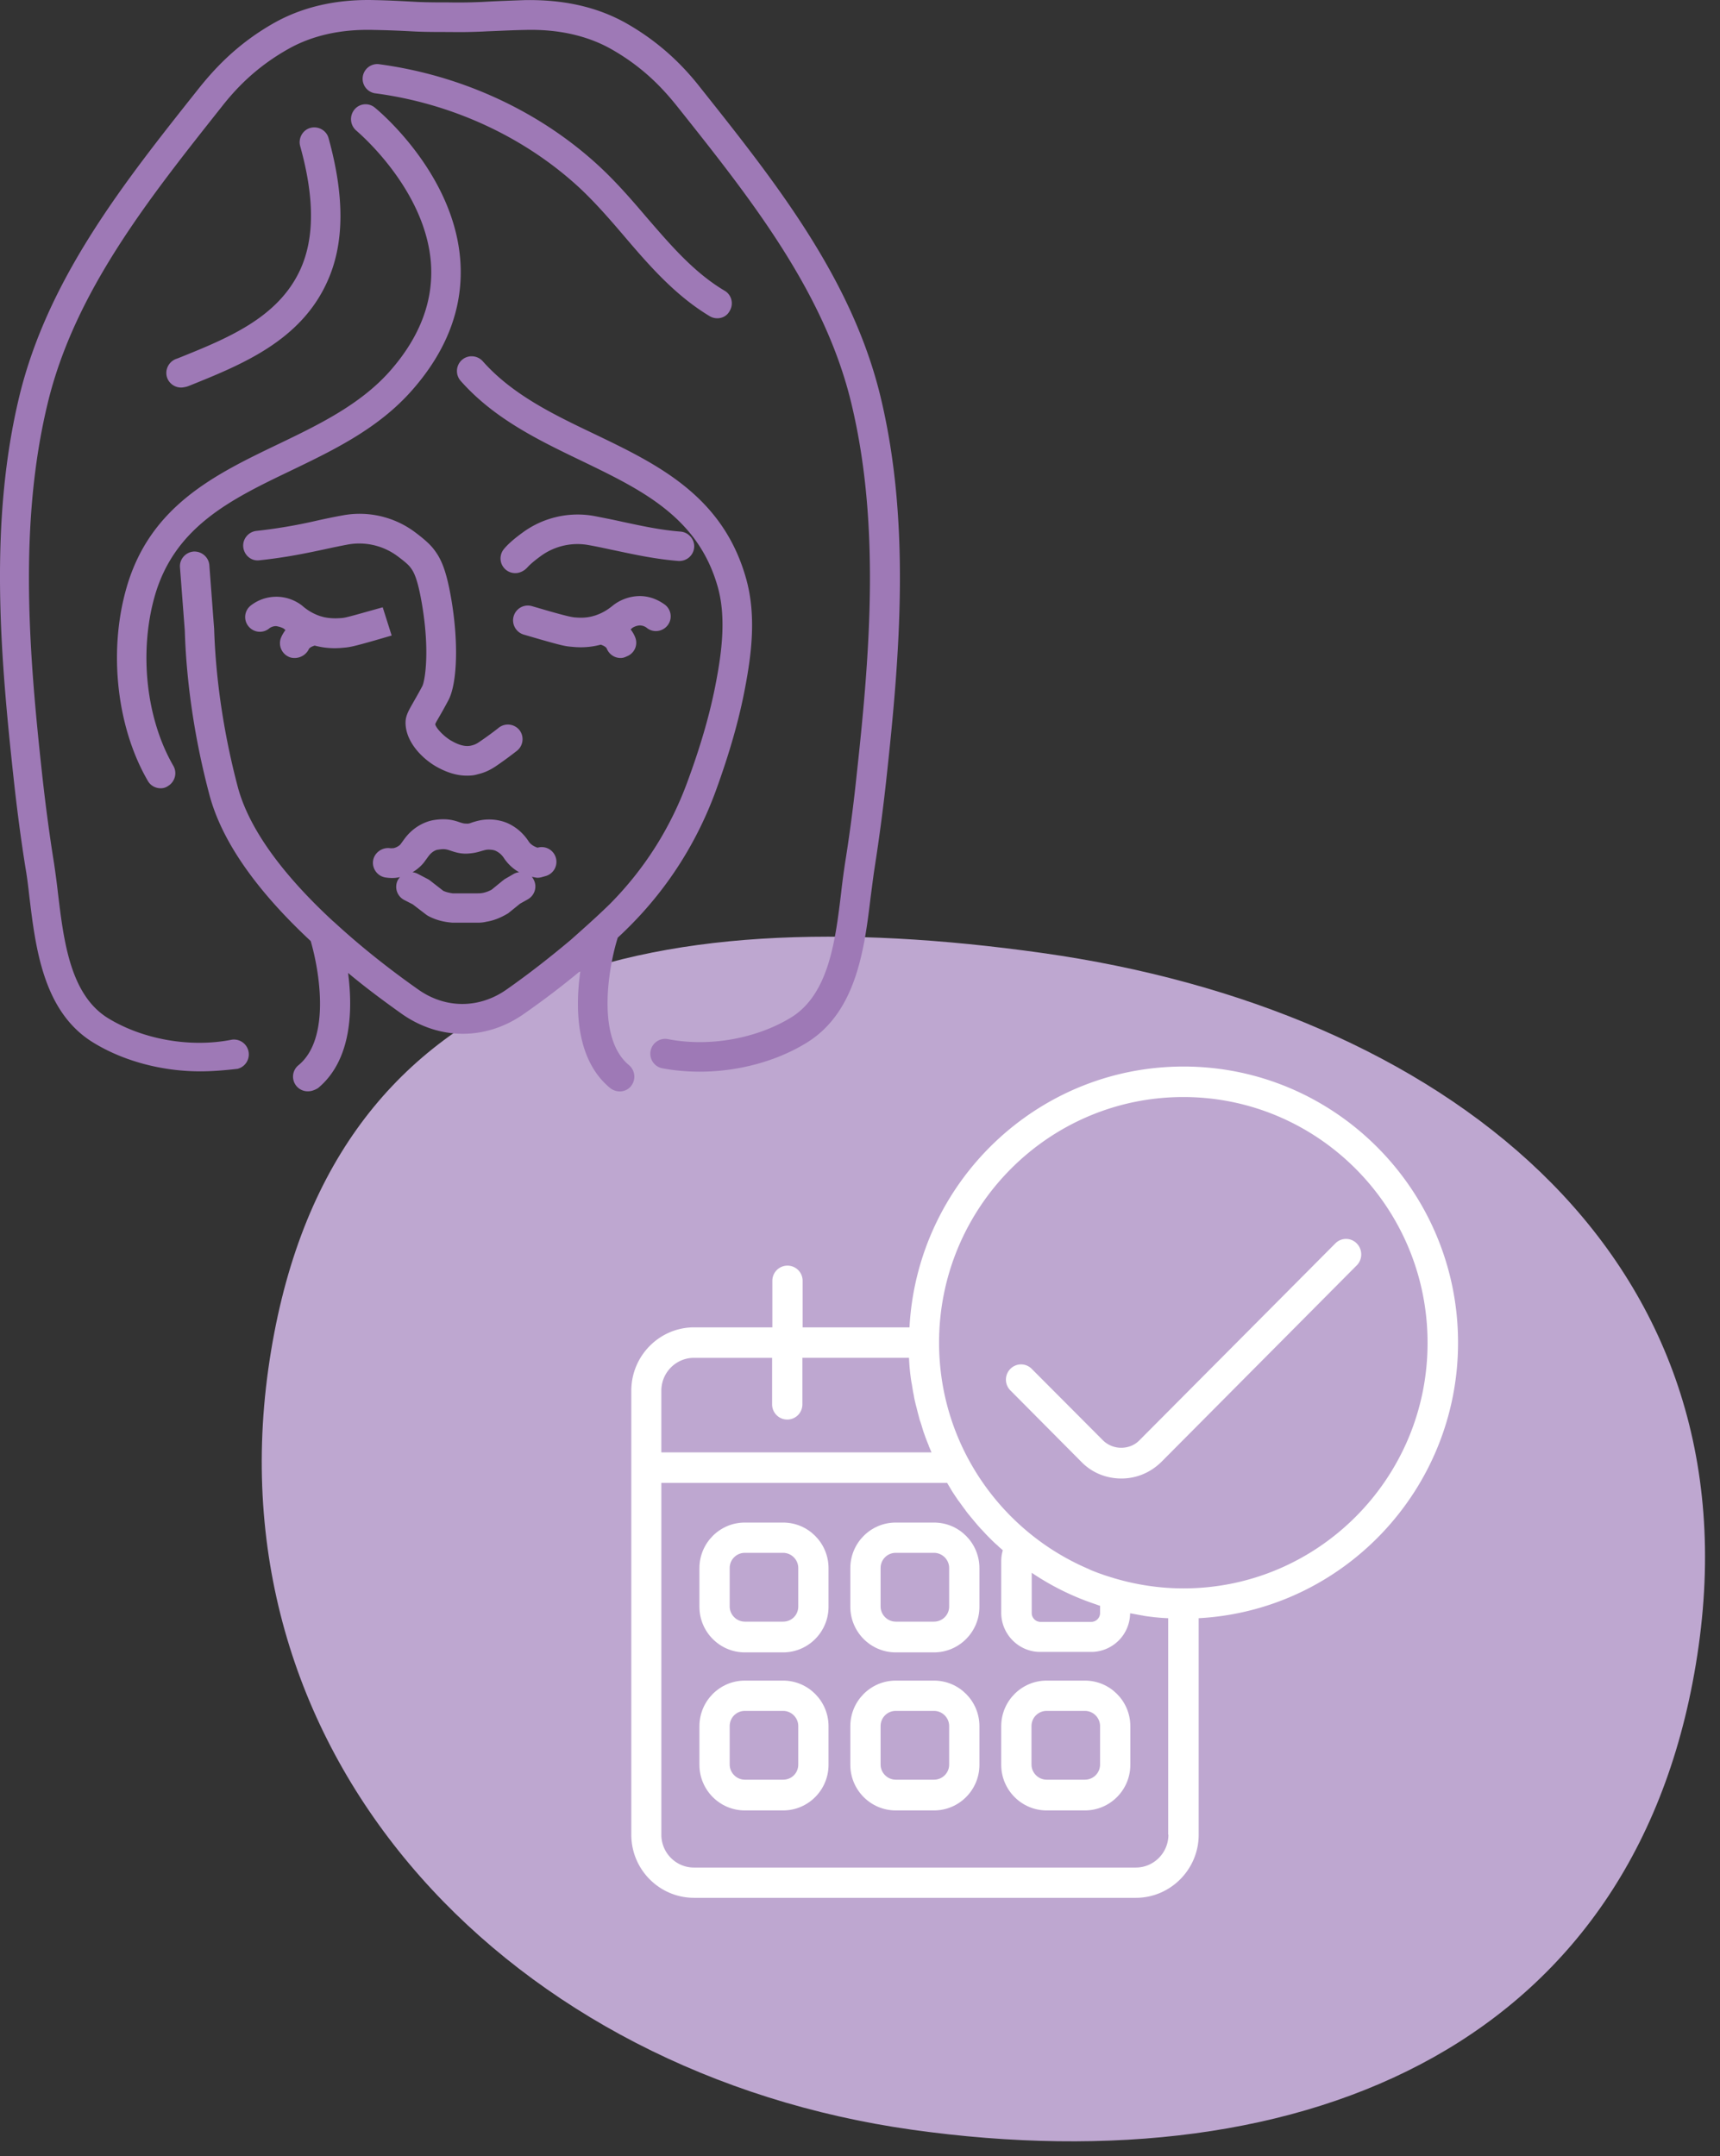 <svg fill="none" height="94" width="75" xmlns="http://www.w3.org/2000/svg"><rect width="100%" height="100%" fill="#333333" stroke="none"/><path d="M39.769 92.845c17.35 2.44 31.88-3.85 34.3-21.09s-11.27-27.77-28.62-30.21-31.33.89-33.75 18.14c-2.41 17.24 10.73 30.72 28.07 33.16z" fill="#bea7d0"/><g fill="#fff"><path d="M34.808 70.035c0 .37-.29.66-.66.66h-1.67c-.36 0-.66-.3-.66-.66v-1.68c0-.37.3-.66.66-.66h1.67c.36 0 .66.3.66.66zm-.66-3.66h-1.67c-1.09 0-1.98.89-1.98 1.99v1.68c0 1.1.89 1.99 1.98 1.99h1.67c1.09 0 1.98-.89 1.98-1.99v-1.68c0-1.1-.89-1.99-1.98-1.99zm.66 10.55c0 .37-.29.66-.66.66h-1.67c-.36 0-.66-.3-.66-.66v-1.68c0-.37.3-.66.66-.66h1.67c.36 0 .66.3.66.66zm-.66-3.66h-1.67c-1.09 0-1.98.89-1.98 1.99v1.68c0 1.1.89 1.99 1.98 1.99h1.67c1.09 0 1.98-.89 1.98-1.99v-1.68c0-1.1-.89-1.99-1.98-1.99zm7.24-3.23c0 .37-.3.66-.66.66h-1.67c-.36 0-.66-.3-.66-.66v-1.68c0-.37.3-.66.66-.66h1.67c.36 0 .66.3.66.66zm-.66-3.66h-1.67c-1.09 0-1.98.89-1.98 1.99v1.68c0 1.1.89 1.99 1.98 1.99h1.67c1.09 0 1.98-.89 1.98-1.99v-1.68c0-1.1-.89-1.99-1.98-1.99zm.66 10.55c0 .37-.3.66-.66.66h-1.67c-.36 0-.66-.3-.66-.66v-1.68c0-.37.3-.66.66-.66h1.67c.36 0 .66.3.66.66zm-.66-3.66h-1.67c-1.09 0-1.98.89-1.98 1.99v1.68c0 1.1.89 1.99 1.98 1.99h1.67c1.09 0 1.98-.89 1.98-1.99v-1.68c0-1.1-.89-1.99-1.98-1.99zm7.24 3.66c0 .37-.3.66-.66.66h-1.67c-.36 0-.66-.3-.66-.66v-1.68c0-.37.3-.66.66-.66h1.67c.36 0 .66.3.66.66zm-.66-3.66h-1.67c-1.09 0-1.98.89-1.98 1.99v1.68c0 1.1.89 1.99 1.98 1.99h1.67c1.09 0 1.98-.89 1.98-1.99v-1.68c0-1.1-.89-1.99-1.98-1.99z"/><path d="M51.608 69.245c-1.06 0-2.08-.16-3.05-.45-.05-.02-.11-.03-.16-.05a5.94 5.94 0 01-.39-.13l-.09-.03c-.15-.06-.3-.11-.44-.18-.01 0-.01-.01-.02-.01-3.82-1.63-6.51-5.44-6.51-9.86 0-5.91 4.78-10.71 10.65-10.71s10.65 4.8 10.65 10.71c.01 5.9-4.77 10.71-10.64 10.71zm-3.64.76v.32c0 .21-.18.38-.38.38h-2.22c-.21 0-.38-.18-.38-.38v-1.76c.86.58 1.79 1.04 2.78 1.37.01 0 .02.01.03.01.05.02.11.04.17.06zm2.98 9.98c0 .79-.64 1.43-1.42 1.43h-19.27c-.78 0-1.42-.64-1.42-1.43v-15.34h12.46c.05.08.1.17.15.25.01.02.03.05.04.07.08.13.17.26.25.38.02.03.03.05.05.07.09.12.18.25.27.37.02.02.04.05.05.07.09.12.19.24.29.36.02.02.03.04.05.06.1.12.2.24.31.36.01.02.03.03.04.04.11.12.22.24.33.35l.02.02c.11.11.23.23.35.33l.04.04c.06.06.13.11.19.17-.05.16-.07.32-.07.49v2.23c0 .94.76 1.71 1.7 1.71h2.22a1.7 1.7 0 001.7-1.68h.03l.49.09c.02 0 .03 0 .05.01.17.03.35.05.52.07h.01c.18.02.35.03.53.04h.03v9.44zm-20.69-20.79h3.41v2.03a.66.66 0 101.32 0v-2.03h4.65v.03c.01.18.02.36.04.53v.01c.02.18.04.35.07.52 0 .02.01.03.01.05.03.17.05.33.09.5 0 .02.01.05.01.07.03.16.07.32.11.47.01.03.01.05.02.08.04.16.08.31.12.46.01.03.02.05.03.08.05.15.09.3.14.45.01.03.02.05.03.08.05.15.11.3.17.45.01.02.02.04.02.06.04.09.08.19.12.28h-11.78v-2.69c0-.79.64-1.43 1.42-1.43zm33.32-.66c0-6.64-5.37-12.04-11.97-12.04-6.38 0-11.61 5.04-11.95 11.37h-4.66v-2.03a.66.66 0 10-1.32 0v2.03h-3.41c-1.51 0-2.74 1.24-2.74 2.76v19.36c0 1.52 1.23 2.75 2.74 2.75h19.26c1.51 0 2.74-1.24 2.74-2.75v-9.44c6.29-.34 11.31-5.6 11.31-12.01z"/><path d="M59.158 54.205a.652.652 0 00-.93 0l-8.54 8.58c-.21.22-.5.33-.8.33s-.59-.12-.8-.33l-3.1-3.11a.652.652 0 00-.93 0c-.26.26-.26.68 0 .94l3.1 3.12c.46.47 1.08.72 1.74.72s1.27-.26 1.74-.72l8.54-8.59c.24-.26.24-.68-.02-.94z"/></g><path d="M13.428 47.575a.64.64 0 01-.41-1.14c1.42-1.17.9-4.15.53-5.41-2.04-1.9-3.82-4.11-4.42-6.39-.63-2.37-1-4.84-1.07-7.14l-.21-2.76c-.03-.35.24-.66.59-.69.35-.02.66.24.69.59l.21 2.79c.07 2.24.43 4.61 1.03 6.88.55 2.06 2.29 4.13 4.15 5.85.02.02.04.03.06.05 1.29 1.19 2.63 2.21 3.67 2.94 1.18.83 2.64.83 3.83 0 1-.7 1.94-1.44 2.82-2.18l.37-.33c.45-.4.89-.8 1.32-1.22 1.51-1.52 2.65-3.32 3.39-5.34.59-1.6 1-3.03 1.25-4.37.24-1.27.44-2.76.08-4.08-.85-3.08-3.33-4.27-5.96-5.54-1.87-.9-3.8-1.83-5.26-3.48a.647.647 0 01.05-.91c.27-.24.67-.21.91.05 1.29 1.46 3.1 2.33 4.86 3.17 2.77 1.33 5.64 2.71 6.64 6.36.43 1.58.22 3.24-.05 4.66-.26 1.41-.69 2.91-1.3 4.58-.81 2.19-2.04 4.14-3.68 5.8-.19.19-.38.38-.58.56-.37 1.16-.98 4.35.49 5.56.27.23.31.63.09.91s-.63.31-.91.09c-1.51-1.24-1.53-3.5-1.3-5.11-.78.65-1.61 1.28-2.47 1.88-1.64 1.15-3.67 1.15-5.31 0-.76-.54-1.56-1.13-2.35-1.79.21 1.61.16 3.8-1.31 5.02-.15.09-.29.14-.44.14zm-4.7-.87c-1.65 0-3.34-.44-4.67-1.26-2.18-1.34-2.51-4.14-2.78-6.38-.05-.44-.1-.86-.17-1.25-.21-1.32-.38-2.64-.52-3.94-.59-5.42-1.06-11.16.26-16.62 1.25-5.13 4.57-9.31 7.78-13.35.66-.83 1.65-1.95 3.28-2.88 1.26-.72 2.76-1.07 4.45-1.02.56.01 1.11.04 1.67.07l.19.01c.45.02.9.02 1.35.02.55.01 1 0 1.45-.02l.18-.01c.56-.03 1.12-.05 1.68-.07 1.71-.03 3.18.3 4.45 1.02 1.63.93 2.63 2.05 3.23 2.82 3.27 4.11 6.58 8.29 7.83 13.42 1.32 5.46.86 11.2.27 16.62a83.76 83.76 0 01-.52 3.94c-.06.39-.11.81-.17 1.25-.27 2.25-.61 5.04-2.79 6.38-1.78 1.1-4.2 1.52-6.33 1.11a.648.648 0 01.25-1.27c1.81.36 3.88-.01 5.4-.94 1.65-1.02 1.93-3.37 2.18-5.44.05-.45.11-.89.17-1.29.21-1.31.38-2.62.51-3.88.58-5.3 1.03-10.92-.24-16.18-1.17-4.85-4.4-8.92-7.52-12.84-.64-.81-1.5-1.76-2.92-2.57-1.05-.6-2.34-.89-3.78-.85-.55.01-1.1.04-1.65.06l-.19.01c-.47.02-.95.03-1.43.02-.55 0-1.02 0-1.5-.02l-.19-.01c-.55-.03-1.09-.05-1.64-.06-1.46-.04-2.72.25-3.78.86-1.42.81-2.28 1.76-2.86 2.5-3.17 4-6.41 8.06-7.58 12.92-1.27 5.26-.82 10.87-.24 16.18.14 1.27.31 2.58.52 3.88.06.41.12.85.17 1.3.25 2.07.53 4.42 2.18 5.44 1.52.93 3.59 1.3 5.4.94a.648.648 0 01.25 1.27c-.52.06-1.07.11-1.63.11zm12.09-6.48h-.98c-.07 0-.14 0-.2-.01-.33-.03-.65-.12-.94-.27-.04-.02-.07-.04-.1-.06l-.6-.46-.37-.19a.645.645 0 01-.28-.87c.03-.05.06-.09.09-.13-.01 0-.02 0-.03.01-.19.04-.38.04-.59.01-.35-.05-.6-.38-.55-.73s.39-.59.73-.55c.06.01.11 0 .16 0 .19-.04.3-.16.3-.16l.19-.26c.27-.36.63-.62 1.04-.75.09-.03.22-.06.43-.08.44-.04.72.05.92.12.12.04.19.06.29.06.13.01.17-.02.29-.06.2-.06.48-.15.92-.11.19.02.36.06.52.12.4.16.74.44.99.82.08.13.22.22.39.28a.643.643 0 11.34 1.24l-.14.04c-.1.03-.2.04-.29.02l-.16-.03c.03.03.05.06.07.1.18.31.07.7-.24.88l-.34.19-.52.42c-.35.21-.65.32-.96.37-.12.03-.25.04-.38.04zm-1.49-1.39c.13.06.27.09.41.11h1.08c.06 0 .12 0 .18-.01.16-.02.31-.08.44-.15l.49-.4c.03-.02.05-.04.08-.06l.38-.22a.61.61 0 01.25-.08c-.27-.15-.49-.36-.66-.61a.847.847 0 00-.38-.33.604.604 0 00-.18-.04c-.18-.02-.26.01-.41.05-.16.05-.36.11-.69.12-.3 0-.52-.08-.67-.13s-.24-.08-.43-.06c-.09.01-.12.02-.15.02-.15.04-.28.14-.39.29l-.19.26c-.11.14-.28.3-.5.43.08.01.15.03.23.07l.42.22c.04.02.07.04.1.06zm-12.32-4.47c-.22 0-.44-.11-.56-.32-1.34-2.3-1.72-5.57-.96-8.32 1-3.65 3.87-5.03 6.64-6.36 1.75-.84 3.57-1.72 4.86-3.17 1.33-1.5 1.93-3.1 1.8-4.76-.26-3.24-3.22-5.71-3.25-5.74-.27-.23-.31-.63-.09-.91s.63-.32.9-.09c.14.11 3.42 2.83 3.72 6.62.16 2.02-.55 3.95-2.12 5.72-1.46 1.65-3.39 2.58-5.26 3.48-2.63 1.26-5.11 2.46-5.96 5.54-.67 2.44-.34 5.31.83 7.33.18.31.07.7-.23.88-.1.07-.21.1-.32.1zm13.35-.55c-.44 0-.89-.14-1.36-.41-.58-.34-1.25-1.01-1.31-1.79-.03-.36.09-.57.33-.99.09-.16.22-.38.39-.7.12-.21.34-1.5 0-3.54-.21-1.25-.39-1.49-.53-1.67-.03-.04-.15-.18-.56-.48-.61-.45-1.39-.63-2.13-.5-.38.07-.75.15-1.12.23-.66.14-1.6.34-2.75.46-.36.05-.67-.22-.71-.57s.22-.67.57-.71c1.1-.12 1.99-.3 2.56-.43.44-.1.83-.18 1.22-.25 1.09-.2 2.23.06 3.13.73.39.29.66.53.82.74.33.42.56.93.78 2.24.31 1.85.25 3.64-.14 4.36-.17.32-.3.55-.4.72-.09.16-.15.25-.17.32.03.15.33.49.67.7.16.09.53.31.89.23.13-.03.22-.06.39-.18.43-.29.81-.59.82-.6.28-.22.68-.17.9.1.22.28.17.68-.1.9 0 0-.43.34-.9.66-.28.19-.52.3-.82.37-.16.05-.31.06-.47.06zm6.7-5.13c-.26 0-.5-.16-.6-.41-.03-.07-.14-.13-.26-.17l-.13.03c-.52.12-.96.08-1.15.06-.28-.02-.48-.07-1.36-.32l-.72-.21c-.34-.1-.54-.46-.44-.8s.45-.54.8-.44l.72.21c.85.24.98.26 1.13.28.15.01.42.04.75-.04.05-.01.1-.03.15-.04.03-.01.05-.02.08-.03.31-.11.54-.28.7-.41.21-.17.63-.41 1.19-.41.53.01.9.25 1.08.38.28.22.33.62.11.9s-.63.33-.9.11a.512.512 0 00-.31-.11c-.16.01-.29.08-.34.12-.02.02-.04.04-.06.05.08.11.15.22.2.35.13.33-.03.7-.37.83-.12.06-.2.07-.27.07zm-14.21 0c-.08 0-.16-.01-.23-.04a.651.651 0 01-.37-.83c.05-.13.12-.24.2-.35-.03-.02-.06-.05-.09-.07-.02-.01-.13-.07-.32-.1-.16 0-.28.08-.31.11-.28.22-.68.17-.9-.11s-.17-.68.11-.9c.18-.14.55-.37 1.08-.38.56-.01.97.24 1.16.39a2.256 2.256 0 00.8.46c.05.01.1.03.15.04.32.07.6.05.75.04s.28-.04 1.13-.28l.68-.19.39 1.23-.72.21c-.88.25-1.09.3-1.36.32-.19.02-.62.06-1.15-.06l-.13-.03c-.12.04-.23.09-.26.17-.11.22-.35.37-.61.37zm9.62-3.7a.64.64 0 01-.51-1.03c.16-.2.42-.44.82-.73.89-.66 2.03-.93 3.13-.73.41.08.82.16 1.22.25.85.18 1.65.36 2.55.43.35.03.62.34.59.69-.03.36-.34.61-.69.59-.99-.08-1.87-.27-2.72-.45-.39-.08-.78-.17-1.18-.24-.74-.14-1.52.04-2.13.5-.41.3-.53.45-.56.48-.14.15-.33.24-.52.24zm-14.57-8.09a.65.65 0 01-.6-.4c-.13-.33.03-.7.36-.84l.11-.04c2.14-.86 4.35-1.75 5.32-3.85.63-1.37.63-3.14 0-5.4-.09-.34.11-.7.45-.79s.7.11.79.45c.71 2.57.69 4.63-.07 6.28-1.17 2.57-3.74 3.6-6 4.51l-.11.04c-.09.02-.17.04-.25.04zm23.38-3.02c-.11 0-.23-.03-.33-.09-1.5-.9-2.64-2.21-3.73-3.49-.64-.75-1.25-1.45-1.92-2.08-2.4-2.23-5.58-3.71-8.96-4.15a.641.641 0 01.16-1.27c3.64.48 7.07 2.07 9.66 4.48.73.68 1.39 1.44 2.02 2.18 1.08 1.25 2.09 2.43 3.42 3.22.31.18.4.58.22.88-.11.21-.32.32-.54.32z" fill="#9e79b6"/></svg>